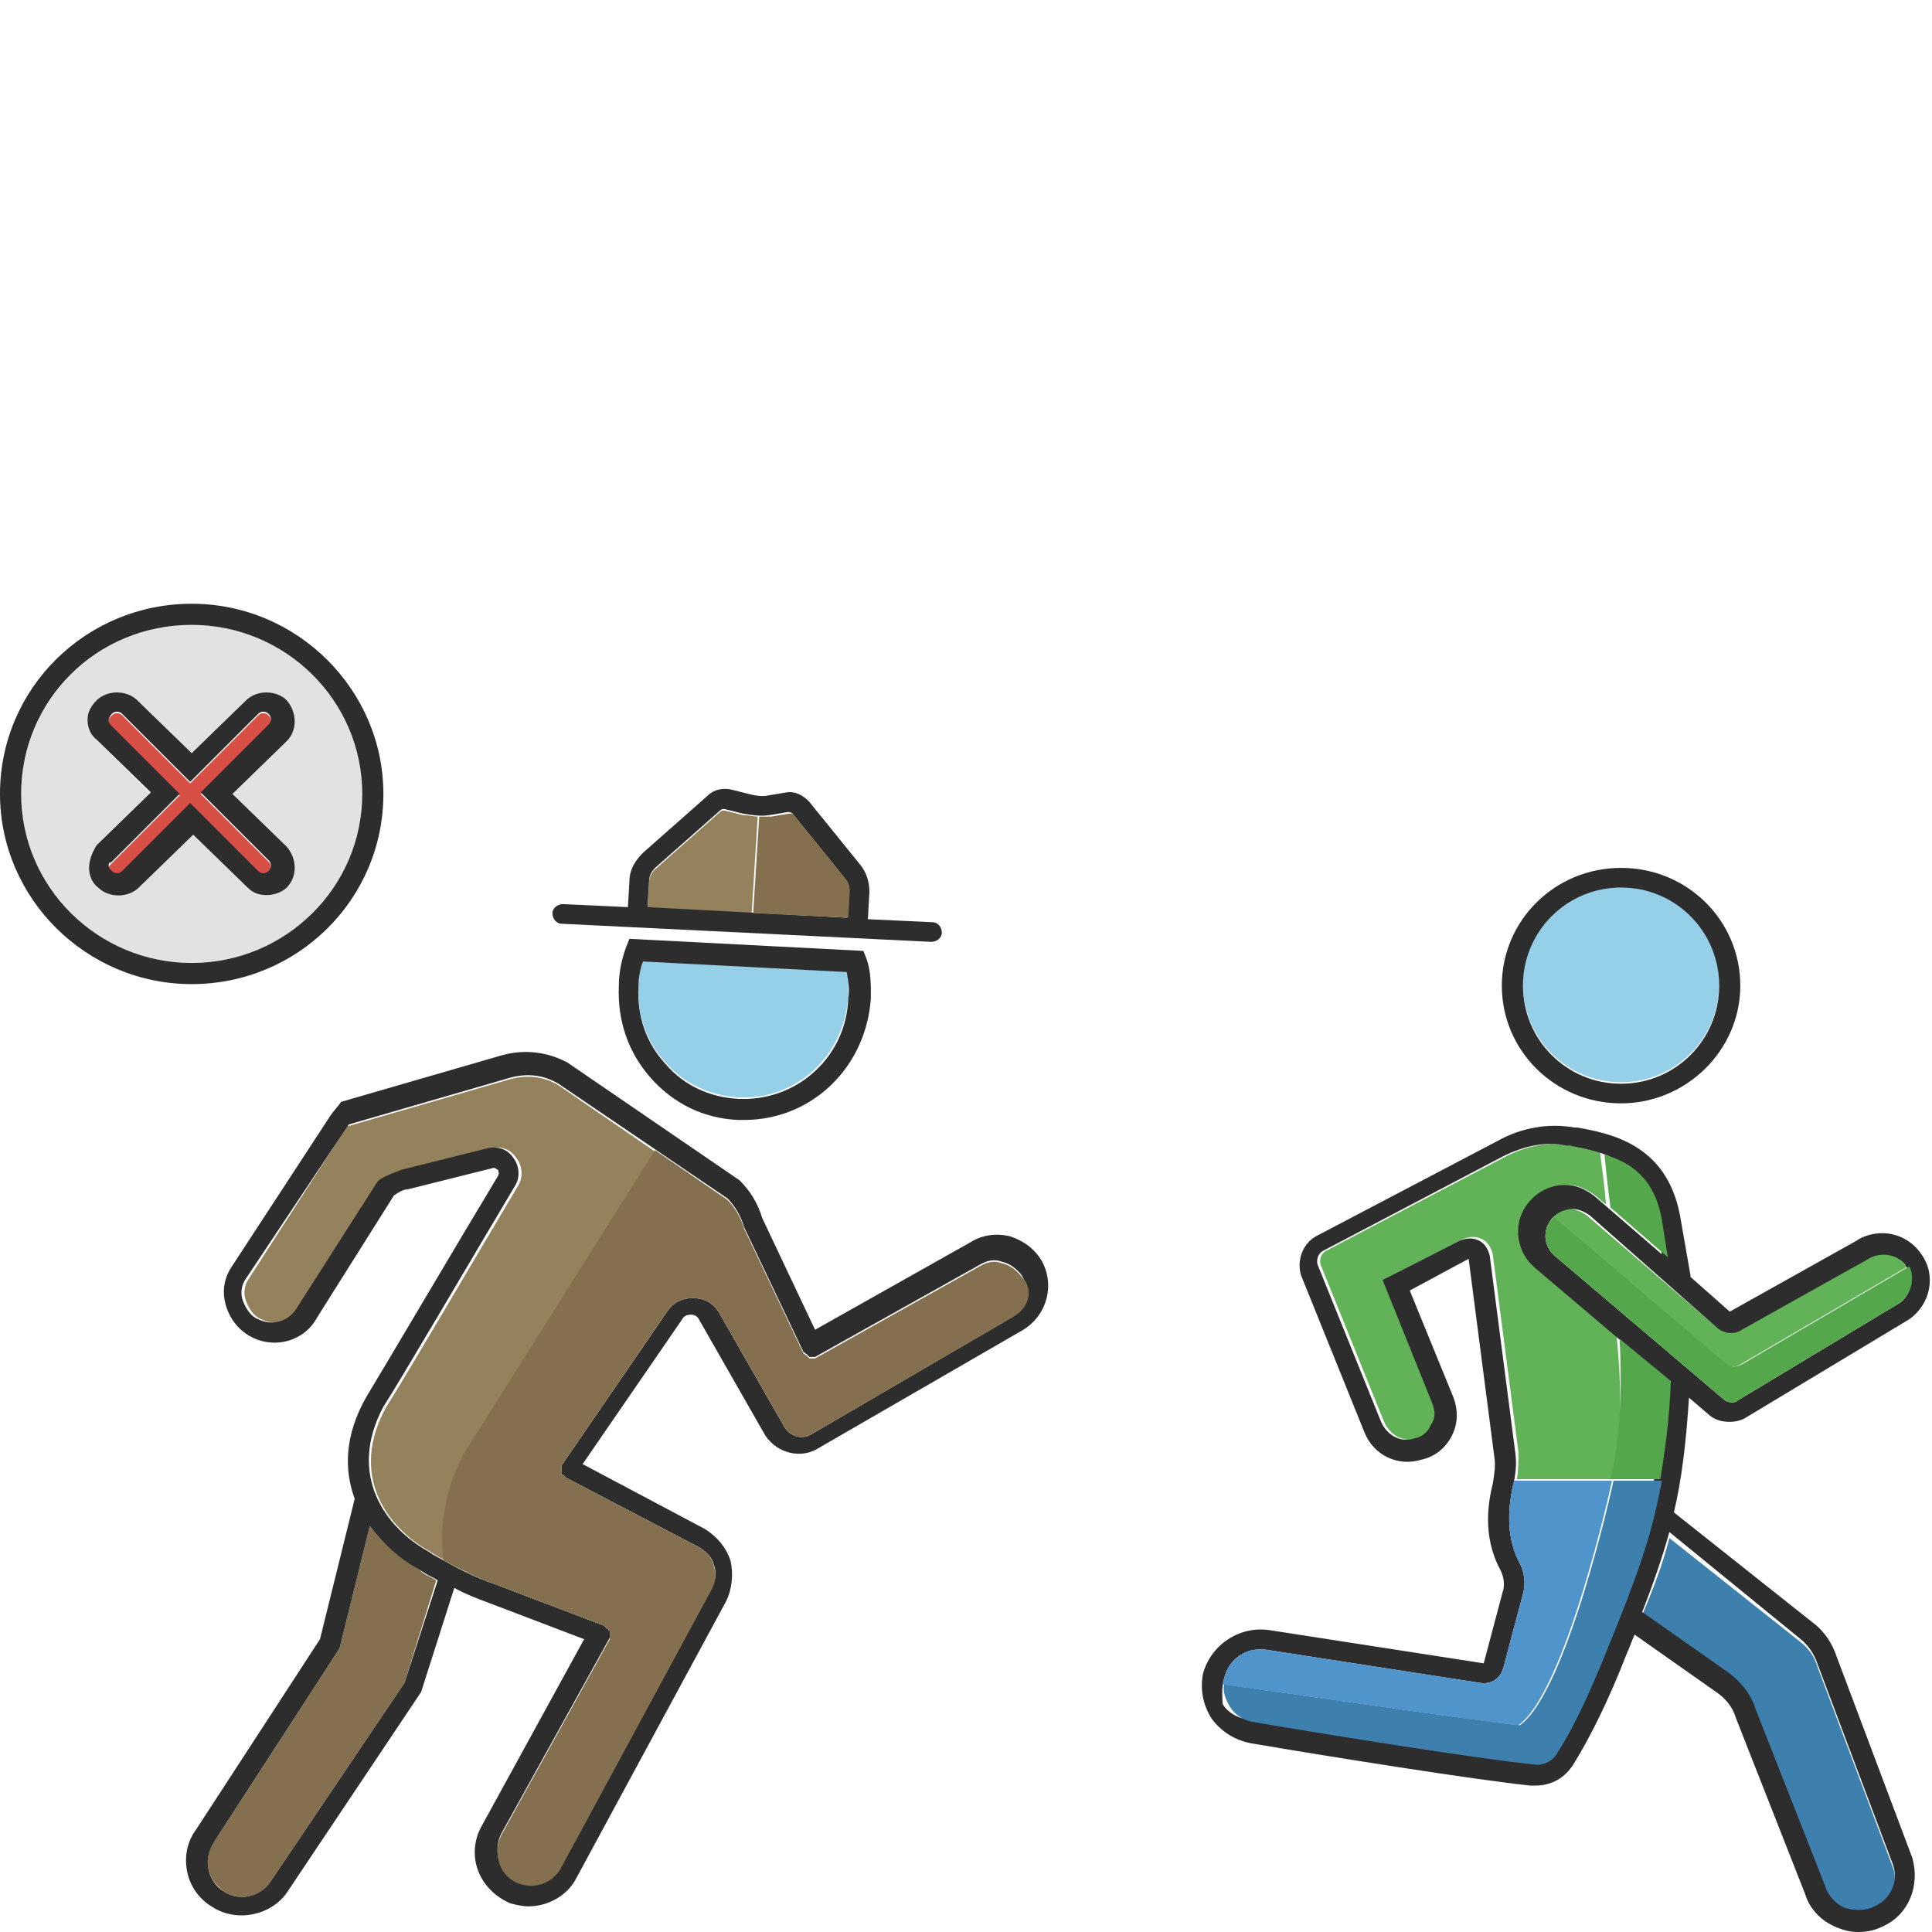 <?xml version="1.0" encoding="utf-8"?>
<!-- Generator: Adobe Illustrator 24.1.2, SVG Export Plug-In . SVG Version: 6.00 Build 0)  -->
<svg version="1.1" id="Layer_1" xmlns="http://www.w3.org/2000/svg" xmlns:xlink="http://www.w3.org/1999/xlink" x="0px" y="0px"
	 viewBox="0 0 128 128" style="enable-background:new 0 0 128 128;" xml:space="preserve">
<style type="text/css">
	.st0{fill:#E2E2E2;}
	.st1{fill:#95CFE8;}
	.st2{fill:#84704E;}
	.st3{fill:#D84F45;}
	.st4{fill:#93825C;}
	.st5{fill:#62B257;}
	.st6{fill:#3E80AD;}
	.st7{fill:#2D2D2D;}
	.st8{fill:#5094CC;}
	.st9{fill:#54A74B;}
</style>
<g>
	<path class="st0" d="M12.7,63.8c6.2,0,11.3-5,11.3-11.2c0-6.2-5.1-11.2-11.3-11.2s-11.3,5-11.3,11.2C1.4,58.8,6.4,63.8,12.7,63.8z
		 M6.4,49c-0.4-0.4-0.6-0.8-0.6-1.3s0.2-1,0.6-1.3c0.7-0.7,2-0.7,2.7,0l3.6,3.5l3.6-3.5c0.7-0.7,2-0.7,2.7,0c0.7,0.7,0.7,1.9,0,2.7
		l-3.6,3.5l3.6,3.5c0.7,0.7,0.7,1.9,0,2.7c-0.4,0.4-0.8,0.5-1.3,0.5c-0.5,0-1-0.2-1.3-0.5l-3.6-3.5l-3.6,3.5c-0.7,0.7-2,0.7-2.7,0
		c-0.4-0.4-0.6-0.8-0.6-1.3s0.2-1,0.6-1.3l3.6-3.5L6.4,49z"/>
	<path class="st1" d="M42.6,63.6c-0.2,0.6-0.3,1.1-0.3,1.7c-0.1,1.9,0.5,3.7,1.8,5.1c1.2,1.4,3,2.2,4.8,2.3c3.9,0.2,7.1-2.8,7.3-6.8
		c0-0.6,0-1.2-0.1-1.7L42.6,63.6z"/>
	<path class="st2" d="M27.8,104c-1.2-0.7-2.4-1.7-3.3-2.9l-2,8.1L14.2,122c-0.4,0.5-0.5,1.2-0.4,1.8c0.1,0.6,0.5,1.1,1,1.5
		c1,0.7,2.4,0.4,3.1-0.6l8.9-13.2l2.1-6.8c-0.3-0.2-0.6-0.3-0.9-0.5L27.8,104z"/>
	<path class="st3" d="M8.1,57.8l4.5-4.5l4.5,4.5c0.2,0.2,0.5,0.2,0.7,0c0.2-0.2,0.2-0.5,0-0.7l-4.5-4.5l4.5-4.5
		c0.2-0.2,0.2-0.5,0-0.7c-0.2-0.2-0.5-0.2-0.7,0l-4.5,4.5l-4.5-4.5c-0.2-0.2-0.5-0.2-0.7,0c-0.1,0.1-0.2,0.2-0.2,0.4
		c0,0.1,0.1,0.3,0.2,0.4l4.5,4.5l-4.5,4.5c-0.1,0.1-0.2,0.2-0.2,0.4s0.1,0.3,0.2,0.4C7.6,58,7.9,58,8.1,57.8z"/>
	<path class="st4" d="M30.9,96.2c0,0-2,3.3-1.4,7.2c-0.2-0.1-0.5-0.3-0.7-0.4l-0.3-0.2c-2.9-1.6-5.4-5.1-2.9-9.6
		c1.1-1.7,5.9-9.9,8.7-14.6c0.4-0.6,0.3-1.4-0.1-1.9c-0.4-0.6-1.1-0.8-1.8-0.6l-5.6,1.4c-0.5,0.2-1,0.4-1.5,0.7l-0.1,0.1l-5.3,8.3
		c-0.5,0.9-1.6,1.3-2.6,0.8c-0.5-0.2-0.8-0.7-1-1.2c-0.2-0.5-0.1-1.1,0.2-1.5L23,74.6c0,0,0,0,0.1,0l10.7-3.1
		c1.1-0.3,2.2-0.2,3.2,0.4l6.4,4.4L30.9,96.2z"/>
	<path class="st4" d="M50.2,54.1l-0.4,6.4l-6.9-0.3l0.1-1.7c0-0.4,0.2-0.7,0.4-0.9l4.3-3.8c0.1-0.1,0.2-0.1,0.3-0.1l1.2,0.3
		C49.6,54,49.9,54.1,50.2,54.1z"/>
	<path class="st1" d="M107.4,71.7c3.6,0,6.5-2.9,6.5-6.5c0-3.6-2.9-6.5-6.5-6.5c-3.6,0-6.5,2.9-6.5,6.5
		C100.9,68.8,103.8,71.7,107.4,71.7z"/>
	<path class="st5" d="M106.8,97.9c0,0,0,0.1,0,0.1h-6.3c0.1-0.6,0.1-1.2,0.1-1.8l-1.7-13.1c-0.1-0.4-0.3-0.8-0.7-1
		c-0.4-0.2-0.8-0.2-1.3,0l-5.1,2.6l3.3,8.2c0.2,0.5,0.2,1-0.1,1.5c-0.2,0.5-0.6,0.8-1.1,0.9c-0.9,0.3-1.8-0.2-2.2-1.1l-4.2-10.4
		c-0.1-0.3,0-0.7,0.3-0.9l12-6.3c1.4-0.7,2.9-1,4.2-0.7l0.2,0c0.6,0.1,1.2,0.2,1.8,0.4c0.1,0.9,0.3,2.1,0.4,3.5l-0.6-0.5
		c-0.6-0.5-1.3-0.8-2-0.8c-1,0-2,0.5-2.6,1.4c-0.9,1.3-0.6,3.1,0.6,4.1l5.3,4.5C107.5,92.3,107.4,95.7,106.8,97.9z"/>
	<path class="st6" d="M108.8,107l5.7,4c0.8,0.6,1.5,1.4,1.8,2.4l4.6,11.7c0.2,0.7,0.7,1.2,1.3,1.5c0.6,0.3,1.3,0.2,2-0.1
		c1.1-0.5,1.6-1.7,1.2-2.8l-5-13.3c-0.2-0.7-0.6-1.2-1.1-1.6l-8.7-6.9C110.2,103.5,109.6,105.1,108.8,107z"/>
	<path class="st5" d="M126.4,83.9l-11.1,6.5c-0.3,0.2-0.8,0.2-1.1-0.1l-11.4-9.7c0.3-0.3,0.8-0.5,1.2-0.5c0.4,0,0.8,0.2,1.1,0.4
		l8.6,7.4c0.5,0.4,1.2,0.4,1.6,0.1l8.4-4.7c0.8-0.6,2-0.3,2.5,0.5C126.4,83.9,126.4,83.9,126.4,83.9z"/>
	<path class="st7" d="M5.9,57.5c0,0.5,0.2,1,0.6,1.3c0.7,0.7,2,0.7,2.7,0l3.6-3.5l3.6,3.5c0.4,0.4,0.8,0.5,1.3,0.5
		c0.5,0,1-0.2,1.3-0.5c0.7-0.7,0.7-1.9,0-2.7l-3.6-3.5l3.6-3.5c0.7-0.7,0.7-1.9,0-2.7c-0.7-0.7-2-0.7-2.7,0l-3.6,3.5l-3.6-3.5
		c-0.7-0.7-2-0.7-2.7,0c-0.4,0.4-0.6,0.8-0.6,1.3s0.2,1,0.6,1.3l3.6,3.5l-3.6,3.5C6.1,56.5,5.9,57,5.9,57.5z M7.4,57.1l4.5-4.5
		l-4.5-4.5c-0.1-0.1-0.2-0.2-0.2-0.4c0-0.1,0.1-0.3,0.2-0.4c0.2-0.2,0.5-0.2,0.7,0l4.5,4.5l4.5-4.5c0.2-0.2,0.5-0.2,0.7,0
		c0.2,0.2,0.2,0.5,0,0.7l-4.5,4.5l4.5,4.5c0.2,0.2,0.2,0.5,0,0.7c-0.2,0.2-0.5,0.2-0.7,0l-4.5-4.5l-4.5,4.5c-0.2,0.2-0.5,0.2-0.7,0
		c-0.1-0.1-0.2-0.2-0.2-0.4S7.3,57.2,7.4,57.1z"/>
	<path class="st7" d="M12.7,65.2c7,0,12.7-5.6,12.7-12.6c0-6.9-5.7-12.6-12.7-12.6S0,45.6,0,52.6C0,59.5,5.7,65.2,12.7,65.2z
		 M12.7,41.4c6.2,0,11.3,5,11.3,11.2c0,6.2-5.1,11.2-11.3,11.2s-11.3-5-11.3-11.2C1.4,46.4,6.4,41.4,12.7,41.4z"/>
	<path class="st7" d="M21.9,73.9L15.3,84c-0.5,0.8-0.6,1.7-0.3,2.6c0.3,0.9,0.9,1.6,1.7,2c1.6,0.8,3.5,0.2,4.3-1.3l5.1-8.1
		c0.3-0.2,0.6-0.4,0.9-0.4l5.6-1.4c0.2-0.1,0.3,0.1,0.4,0.1c0,0.1,0.1,0.2,0,0.4c-2.3,3.8-7.6,12.8-8.7,14.6
		c-1.5,2.6-1.5,4.9-0.8,6.8l-2.3,9.3l-8.2,12.6c-0.6,0.8-0.8,1.8-0.6,2.8c0.2,1,0.8,1.8,1.6,2.3c0.6,0.4,1.3,0.6,2,0.6
		c1.1,0,2.3-0.5,3-1.5l8.9-13.3l2.2-6.9c0.7,0.4,1.5,0.7,2.3,1l6.3,2.4L31.9,121c-0.5,0.9-0.6,2-0.2,3c0.4,1,1.2,1.7,2.1,2.1
		c0.4,0.1,0.8,0.2,1.2,0.2c1.3,0,2.6-0.7,3.2-1.9l9.9-18.3c0.4-0.8,0.5-1.8,0.3-2.7c-0.3-0.9-0.9-1.6-1.7-2.1l-8.1-4.3l6.6-9.6
		c0.1-0.2,0.3-0.3,0.6-0.3c0.2,0,0.4,0.1,0.5,0.3l4.4,7.7c0.8,1.2,2.4,1.6,3.6,0.8l13.5-7.8c1.6-1,2.1-3,1.2-4.6
		c-0.5-0.8-1.2-1.3-2.1-1.6c-0.9-0.2-1.8-0.1-2.6,0.4l-10.3,5.8l-3.5-7.4c-0.3-1-0.8-1.8-1.5-2.5l-11.4-7.8
		c-1.3-0.7-2.8-0.9-4.3-0.5l-10.7,3.1C22.4,73.3,22.1,73.6,21.9,73.9z M26.8,111.5l-8.9,13.2c-0.7,1-2.1,1.3-3.1,0.6
		c-0.5-0.3-0.9-0.9-1-1.5c-0.1-0.6,0-1.2,0.4-1.8l8.3-12.8l2-8.1c0.9,1.2,2,2.2,3.3,2.9l0.3,0.2c0.3,0.2,0.6,0.3,0.9,0.5L26.8,111.5
		z M23.1,74.5l10.7-3.1c1.1-0.3,2.2-0.2,3.2,0.4l11.2,7.6c0.5,0.5,0.9,1.2,1.1,1.9l3.9,8.2c0,0,0,0,0,0c0,0,0,0,0,0
		c0,0,0,0.1,0.1,0.1c0,0,0.1,0.1,0.1,0.1c0,0,0.1,0,0.1,0.1c0,0,0.1,0,0.1,0.1c0,0,0.1,0,0.1,0c0,0,0.1,0,0.1,0c0,0,0.1,0,0.1,0
		c0,0,0.1,0,0.1,0c0,0,0,0,0,0c0,0,0,0,0,0l10.9-6.1c0.5-0.3,1-0.4,1.5-0.2c0.5,0.1,1,0.5,1.3,0.9c0.6,1,0.3,2.2-0.7,2.8L53.8,95
		c-0.6,0.4-1.4,0.2-1.8-0.4l-4.4-7.7c-0.4-0.6-1-0.9-1.7-0.9c-0.7,0-1.3,0.3-1.7,0.9l-7,10.2c0,0,0,0,0,0c0,0,0,0,0,0
		c0,0,0,0.1,0,0.1c0,0,0,0.1,0,0.1c0,0,0,0.1,0,0.1c0,0,0,0.1,0,0.1c0,0,0,0.1,0,0.1c0,0,0,0.1,0.1,0.1c0,0,0.1,0.1,0.1,0.1
		c0,0,0,0,0.1,0.1c0,0,0,0,0,0c0,0,0,0,0,0l8.8,4.6c0.5,0.3,0.9,0.7,1,1.2c0.2,0.5,0.1,1.1-0.2,1.6l-9.9,18.3
		c-0.5,1-1.7,1.5-2.8,1.1c-0.6-0.2-1.1-0.7-1.3-1.3c-0.2-0.6-0.2-1.3,0.1-1.9l7.2-13c0,0,0,0,0,0c0,0,0,0,0,0c0,0,0-0.1,0-0.1
		c0,0,0-0.1,0-0.1c0,0,0-0.1,0-0.1c0,0,0-0.1,0-0.1c0,0,0-0.1-0.1-0.1c0,0,0-0.1-0.1-0.1c0,0-0.1-0.1-0.1-0.1c0,0,0,0-0.1-0.1
		c0,0,0,0,0,0c0,0,0,0,0,0l-7.1-2.7c-1.5-0.5-2.8-1.2-4.2-2l-0.3-0.2c-2.9-1.6-5.4-5.1-3-9.6c1.1-1.7,5.9-9.9,8.7-14.6
		c0.4-0.6,0.3-1.4-0.1-1.9c-0.4-0.6-1.1-0.8-1.8-0.6l-5.6,1.4c-0.5,0.2-1.1,0.4-1.5,0.7l-0.1,0.1l-5.3,8.3c-0.5,0.9-1.6,1.3-2.6,0.8
		c-0.5-0.2-0.8-0.7-1-1.2c-0.2-0.5-0.1-1.1,0.2-1.5L23.1,74.5C23.1,74.6,23.1,74.6,23.1,74.5z"/>
	<path class="st7" d="M107.4,73.1c4.3,0,7.9-3.5,7.9-7.8s-3.5-7.8-7.9-7.8s-7.9,3.5-7.9,7.8S103,73.1,107.4,73.1z M107.4,58.8
		c3.6,0,6.5,2.9,6.5,6.5c0,3.6-2.9,6.5-6.5,6.5c-3.6,0-6.5-2.9-6.5-6.5C100.9,61.7,103.8,58.8,107.4,58.8z"/>
	<path class="st7" d="M82.9,115.5c5.3,0.9,14.7,2.4,18.5,2.8c0.1,0,0.2,0,0.3,0c1.1,0,2-0.5,2.6-1.5c1.1-1.8,2.3-4.2,3.5-7.3
		c0.2-0.4,0.3-0.8,0.5-1.2l5.4,3.8c0.6,0.4,1.1,1,1.3,1.7l4.6,11.7c0.3,1,1.1,1.8,2.1,2.2c0.5,0.2,0.9,0.3,1.4,0.3
		c0.6,0,1.1-0.1,1.7-0.4c1.7-0.8,2.4-2.7,1.9-4.5l-5-13.3c-0.3-0.9-0.8-1.7-1.6-2.3l-9.2-7.3c0.5-2.1,0.8-4.5,1-7.6l1.4,1.2
		c0.4,0.3,0.8,0.4,1.3,0.4c0.4,0,0.8-0.1,1.1-0.3l10.8-6.5c1.4-1,1.8-2.9,0.8-4.3c-0.6-0.9-1.6-1.4-2.6-1.4c-0.6,0-1.3,0.2-1.7,0.5
		l-8.4,4.7l-2.6-2.3c0,0,0-0.1,0-0.1l-0.7-4c-0.9-4.7-4.6-5.4-6.8-5.8l-0.2,0c-1.7-0.3-3.5,0-5.1,0.9l-12,6.3
		c-0.9,0.5-1.3,1.6-1,2.6l4.2,10.4c0.6,1.5,2.2,2.3,3.8,1.8c0.9-0.2,1.6-0.8,2-1.6c0.4-0.8,0.4-1.7,0.1-2.5l-2.9-7.1l3.9-2.1
		l1.7,13.1c0.1,0.6,0,1.2-0.1,1.8c-0.3,1.2-0.7,3.5,0.5,5.7c0.2,0.4,0.3,0.9,0.2,1.3l-1.3,4.9L84.1,108c-2-0.3-3.9,1-4.4,2.9
		c-0.2,1,0,2.1,0.6,3C80.9,114.7,81.8,115.3,82.9,115.5z M119.3,108.6c0.5,0.4,0.9,1,1.1,1.6l5,13.3c0.4,1.1-0.1,2.3-1.2,2.8
		c-0.6,0.3-1.3,0.3-2,0.1c-0.6-0.3-1.1-0.8-1.3-1.5l-4.6-11.7c-0.3-1-1-1.8-1.8-2.4l-5.7-4c0.7-1.8,1.3-3.5,1.8-5.3L119.3,108.6z
		 M113.8,88c0.5,0.4,1.2,0.4,1.6,0.1l8.4-4.7c0.8-0.5,2-0.3,2.5,0.5c0.5,0.8,0.3,1.9-0.4,2.4l-10.8,6.5c-0.2,0.2-0.6,0.1-0.8,0
		L103,83.2c-0.7-0.6-0.8-1.6-0.3-2.3c0.3-0.5,0.9-0.8,1.5-0.8c0.4,0,0.8,0.2,1.1,0.4L113.8,88z M81.1,111.2c0.3-1.3,1.5-2.1,2.8-1.9
		l14.2,2.2c0.7,0.1,1.3-0.3,1.5-1l1.3-4.9c0.2-0.7,0.1-1.5-0.3-2.2c-0.9-1.8-0.6-3.8-0.4-4.8c0.2-0.8,0.3-1.5,0.2-2.3l-1.7-13.1
		c-0.1-0.4-0.3-0.8-0.7-1c-0.4-0.2-0.8-0.2-1.3,0l-5.1,2.6l3.3,8.2c0.2,0.5,0.2,1-0.1,1.4c-0.2,0.5-0.6,0.8-1.1,0.9
		c-0.9,0.3-1.8-0.2-2.2-1.1l-4.2-10.4c-0.1-0.3,0-0.7,0.3-0.9l12-6.3c1.4-0.7,2.9-1,4.2-0.7l0.2,0c2.1,0.4,4.9,0.9,5.7,4.7l0.4,2.5
		l-4.4-3.8c-0.6-0.5-1.3-0.8-2-0.8c-1,0-2,0.5-2.6,1.4c-0.9,1.3-0.6,3.1,0.6,4.1l8.6,7.3c-0.4,8.1-1.7,11.2-4.2,17.5
		c-1.2,3-2.3,5.4-3.4,7.1c-0.3,0.6-1,0.9-1.6,0.8c-3.8-0.4-13.2-1.9-18.5-2.8c-0.7-0.1-1.3-0.5-1.6-1
		C81,112.5,80.9,111.9,81.1,111.2z"/>
	<path class="st7" d="M41.7,62.2l-0.2,0.5c-0.3,0.8-0.5,1.7-0.5,2.6c-0.1,2.3,0.6,4.4,2.1,6.1c1.5,1.7,3.5,2.7,5.8,2.8
		c0.1,0,0.3,0,0.4,0c4.5,0,8.1-3.5,8.4-8.1c0-0.9,0-1.8-0.3-2.6L57.2,63L41.7,62.2z M48.9,72.8c-1.9-0.1-3.6-0.9-4.8-2.3
		c-1.3-1.4-1.9-3.2-1.8-5.1c0-0.6,0.1-1.2,0.3-1.7l13.5,0.7c0.1,0.6,0.2,1.2,0.1,1.7C56.1,70,52.8,73,48.9,72.8z"/>
	<path class="st7" d="M37.2,61.2l24.5,1.2c0,0,0,0,0,0c0.4,0,0.7-0.3,0.7-0.6c0-0.4-0.3-0.7-0.6-0.7l-4.3-0.2l0.1-1.8
		c0-0.7-0.2-1.3-0.6-1.8l-3.4-4.2c-0.4-0.4-0.9-0.7-1.5-0.6l-1.2,0.2c-0.4,0.1-0.9,0-1.3-0.1l-1.2-0.3c-0.5-0.1-1.1,0-1.5,0.4
		l-4.3,3.8c-0.5,0.5-0.9,1.1-0.9,1.9l-0.1,1.7l-4.3-0.2c-0.4,0-0.7,0.3-0.7,0.6C36.6,60.9,36.9,61.2,37.2,61.2z M43,58.4
		c0-0.4,0.2-0.7,0.4-0.9l4.3-3.8c0.1-0.1,0.2-0.1,0.3-0.1l1.2,0.3c0.6,0.1,1.2,0.2,1.8,0.1l1.2-0.2c0.1,0,0.2,0,0.3,0.1l3.4,4.2
		c0.2,0.3,0.3,0.6,0.3,0.9l-0.1,1.8l-13.2-0.7L43,58.4z"/>
	<path class="st2" d="M56.3,59l-0.1,1.8l-6.3-0.3l0.4-6.4c0.3,0,0.5,0,0.8,0l1.2-0.2c0.1,0,0.2,0,0.3,0.1l3.4,4.2
		C56.2,58.4,56.3,58.7,56.3,59z"/>
	<path class="st2" d="M67.2,87.2L53.8,95c-0.6,0.4-1.4,0.2-1.8-0.4l-4.4-7.7c-0.4-0.6-1-0.9-1.7-0.9c-0.7,0-1.3,0.3-1.7,0.9l-7,10.2
		c0,0,0,0,0,0c0,0,0,0,0,0c0,0,0,0.1,0,0.1c0,0,0,0.1,0,0.1c0,0,0,0.1,0,0.1c0,0,0,0.1,0,0.1c0,0,0,0.1,0,0.1c0,0,0,0.1,0.1,0.1
		c0,0,0.1,0.1,0.1,0.1c0,0,0,0,0.1,0.1c0,0,0,0,0,0c0,0,0,0,0,0l8.8,4.6c0.5,0.3,0.9,0.7,1,1.3c0.2,0.5,0.1,1.1-0.2,1.6l-9.9,18.3
		c-0.5,1-1.7,1.5-2.8,1.1c-0.6-0.2-1.1-0.7-1.3-1.3c-0.2-0.6-0.2-1.3,0.1-1.9l7.2-13c0,0,0,0,0,0c0,0,0,0,0-0.1c0,0,0-0.1,0-0.1
		c0,0,0-0.1,0-0.1c0,0,0-0.1,0-0.1c0,0,0-0.1,0-0.1s0-0.1-0.1-0.1c0,0,0-0.1-0.1-0.1c0,0-0.1-0.1-0.1-0.1c0,0,0,0-0.1-0.1
		c0,0,0,0,0,0c0,0,0,0,0,0l-7.1-2.7c-1.2-0.4-2.3-1-3.5-1.6c-0.6-3.9,1.4-7.2,1.4-7.2l12.6-20l4.8,3.3c0.5,0.5,0.9,1.2,1.1,1.9
		l3.9,8.2c0,0,0,0,0,0c0,0,0,0,0,0c0,0,0,0.1,0.1,0.1c0,0,0.1,0.1,0.1,0.1c0,0,0.1,0,0.1,0.1c0,0,0.1,0,0.1,0.1c0,0,0.1,0,0.1,0
		c0,0,0.1,0,0.1,0c0,0,0.1,0,0.1,0c0,0,0.1,0,0.1,0c0,0,0,0,0,0c0,0,0,0,0,0l10.9-6.1c0.5-0.3,1-0.4,1.5-0.2c0.5,0.1,1,0.5,1.3,0.9
		C68.5,85.4,68.2,86.6,67.2,87.2z"/>
	<path class="st8" d="M106.8,98.1c-0.1,0.5-3.1,14-6.2,16.2c-1.4-0.1-13-1.8-19.6-2.7c0-0.1,0-0.2,0.1-0.4c0.3-1.3,1.5-2.1,2.8-1.9
		l14.2,2.2c0.7,0.1,1.3-0.3,1.5-1l1.3-4.9c0.2-0.7,0.1-1.5-0.3-2.2c-0.9-1.8-0.6-3.8-0.4-4.8c0-0.2,0.1-0.3,0.1-0.5H106.8z"/>
	<path class="st9" d="M110.5,83.3l-3.8-3.3c-0.2-1.4-0.3-2.6-0.4-3.5c1.7,0.5,3.3,1.5,3.8,4.3L110.5,83.3z"/>
	<path class="st9" d="M110.7,91.5c-0.1,2.6-0.4,4.7-0.7,6.5h-3.3c0,0,0-0.1,0-0.1c0.6-2.3,0.8-5.7,0.6-9.2L110.7,91.5z"/>
	<path class="st6" d="M110.1,98.1c-0.7,3.9-1.8,6.7-3.5,10.9c-1.2,3-2.3,5.4-3.4,7.1c-0.3,0.6-1,0.9-1.6,0.8
		c-3.8-0.4-13.2-1.9-18.5-2.8c-0.7-0.1-1.3-0.5-1.6-1c-0.3-0.5-0.5-1-0.4-1.5c6.5,0.9,18.2,2.6,19.6,2.7c3.1-2.2,6.1-15.7,6.2-16.2
		H110.1z"/>
	<path class="st9" d="M125.9,86.3l-10.8,6.5c-0.2,0.2-0.6,0.1-0.8,0L103,83.2c-0.7-0.6-0.8-1.6-0.3-2.3c0.1-0.1,0.2-0.2,0.2-0.3
		l11.4,9.7c0.3,0.3,0.7,0.3,1.1,0.1l11.1-6.5C126.9,84.7,126.6,85.8,125.9,86.3z"/>
</g>
</svg>
